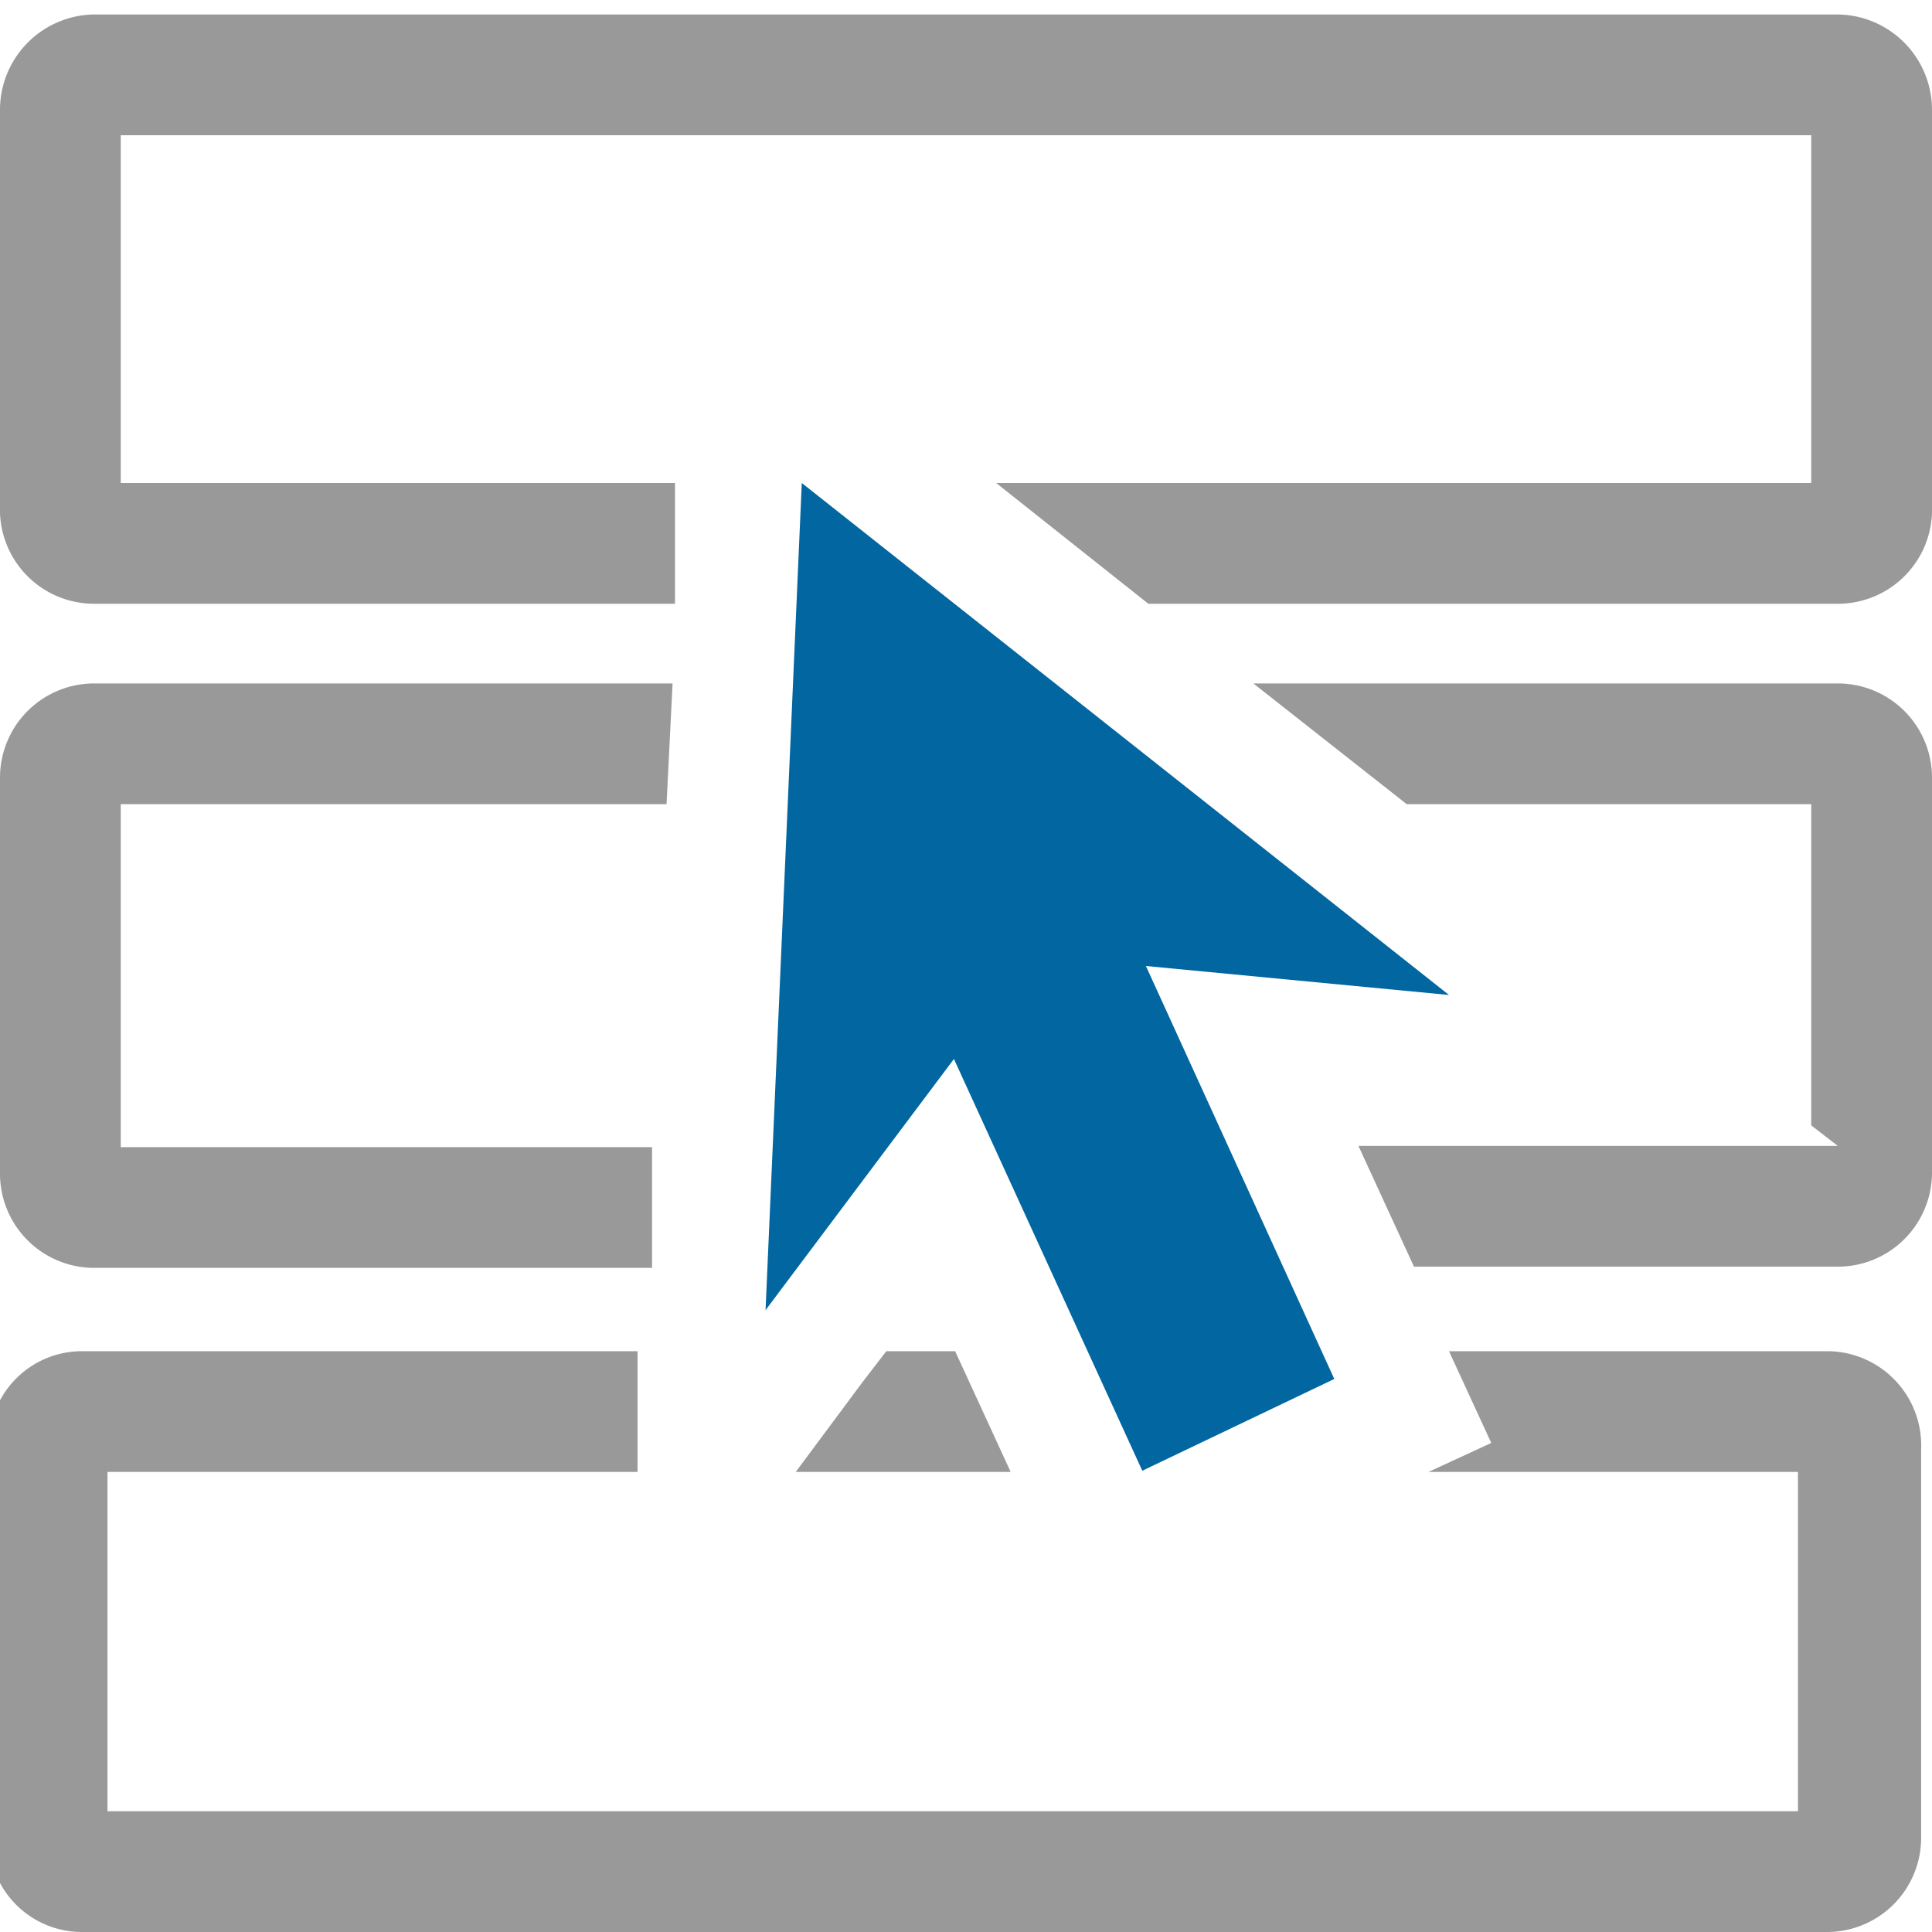 <svg xmlns="http://www.w3.org/2000/svg" width="16" height="16" fill="none" viewBox="0 0 16 16">
  <g class="call-target" clip-path="url(#a)">
    <path fill="#0266A0" d="M9.46 12.18 7.9 8.77l-1.56 2.08.3-6.85L12 8.24 9.49 8l1.56 3.42-1.59.76Z" class="icons01"/>
    <path fill="#999" fill-rule="evenodd" d="M0 9.72V6.44a.78.78 0 0 1 .77-.78h4.8l-.05 1H1V9.5h4.4v1H.77A.78.78 0 0 1 0 9.72Zm8.37 2.47-.46-1h-.57l-.2.26-.55.74h1.78Zm6.86-6.53h-4.85l1.27 1H15v2.66l.22.17h-3.97l.46 1h3.52a.78.78 0 0 0 .77-.77V6.44a.78.78 0 0 0-.77-.78Zm0-5.54H.77A.79.79 0 0 0 0 .91v3.28A.78.78 0 0 0 .77 5h4.82V4H1V1.12h14V4H8.25l1.26 1h5.72a.78.78 0 0 0 .77-.81V.91a.79.79 0 0 0-.77-.79Zm-.09 11.07H12l.35.76-.52.24h3.06V15h-14v-2.81h4.39v-1H.68a.77.77 0 0 0-.77.81v3.28a.77.77 0 0 0 .77.72h14.46a.78.78 0 0 0 .77-.78V12a.78.78 0 0 0-.77-.81Z" class="icons09" clip-rule="evenodd"/>
  </g>
</svg>